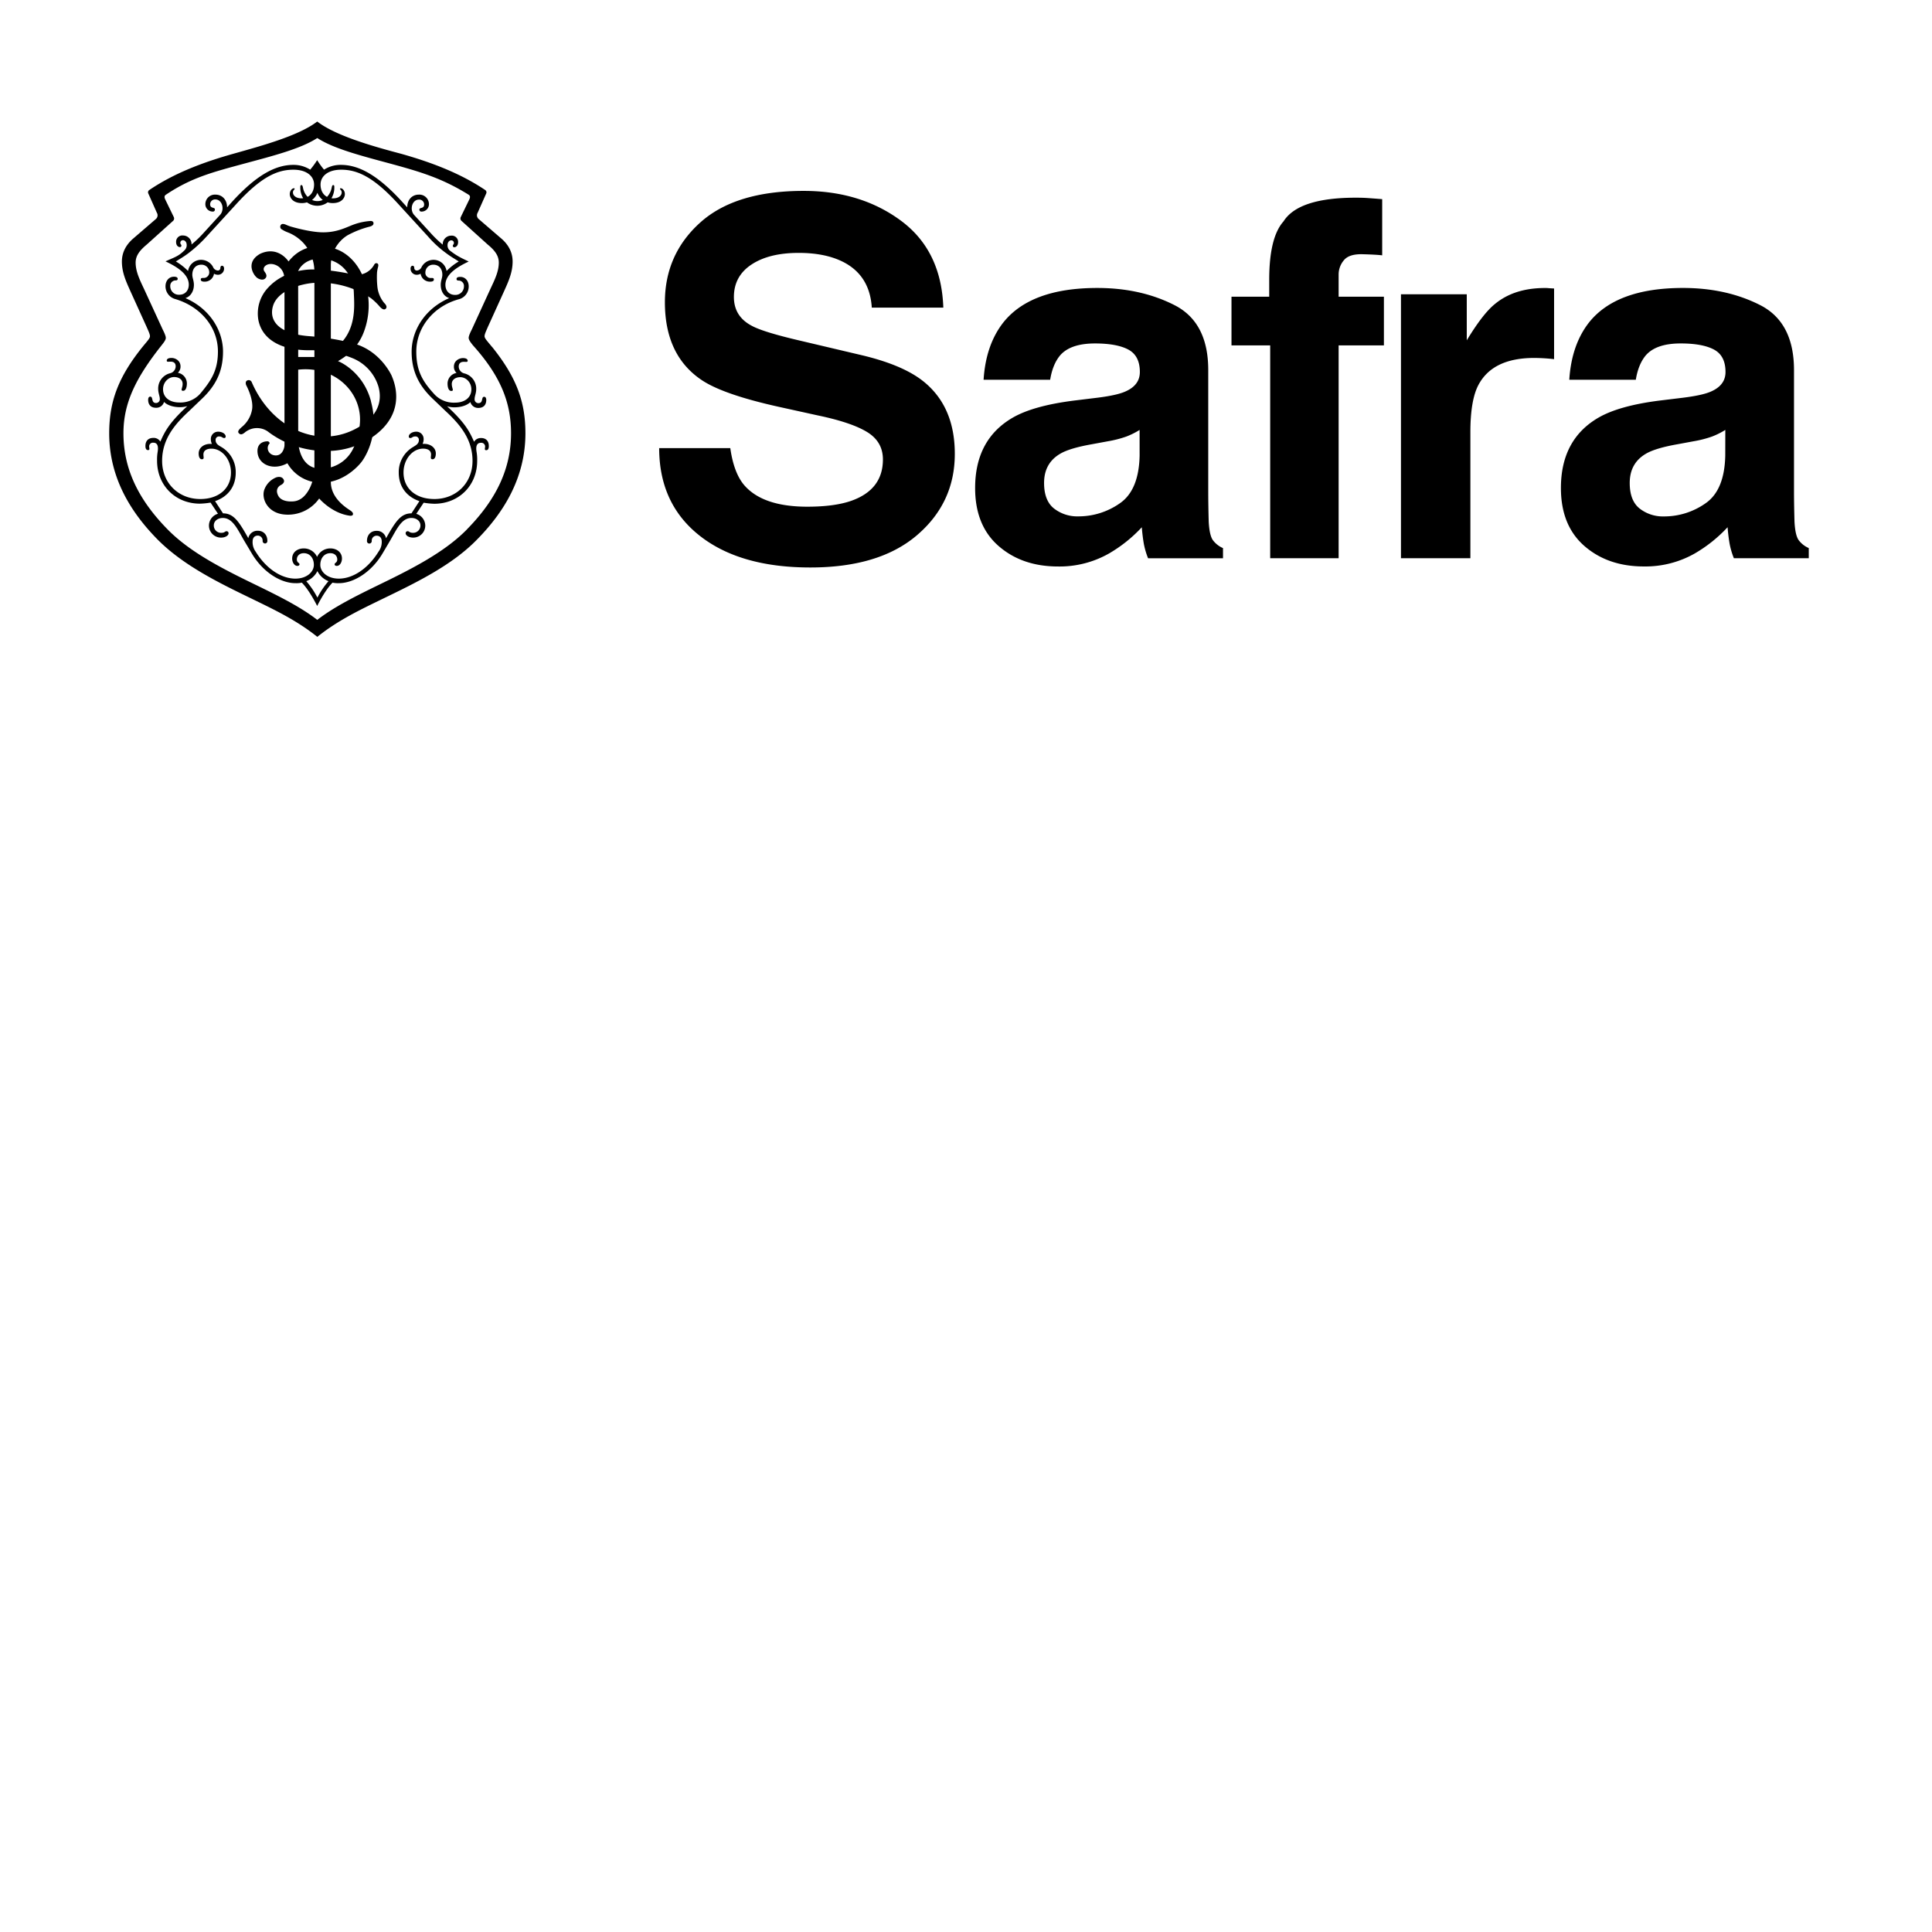 <?xml version="1.0"?>
<svg width="2500" height="2500" xmlns="http://www.w3.org/2000/svg" xmlns:svg="http://www.w3.org/2000/svg" version="1.1">

 <!-- Generator: Sketch 60.1 (88133) - https://sketch.com -->
 <title id="title2">Combined Shape</title>
 <desc id="desc4">Created with Sketch.</desc>
 <g class="layer">
  <title>Layer 1</title>

  <!-- Generator: Sketch 60.1 (88133) - https://sketch.com -->
  <desc fill="#000000" id="svg_14">Created with Sketch.</desc>
  <g id="selectorGroup1">
   <path fill="none" id="selectedBox1" stroke="#22C" stroke-dasharray="5,5"/>
  </g>
  <g id="svg_58">

   <path d="m944.99,579.86c3,21.07 8.85,36.86 17.57,47.39c15.99,18.95 43.37,28.41 82.12,28.41c23.24,0 42.11,-2.51 56.59,-7.52c27.48,-9.62 41.22,-27.48 41.22,-53.6c0,-15.26 -6.76,-27.06 -20.28,-35.39c-13.52,-8.33 -34.88,-15.54 -64.06,-21.62l-49.95,-11c-49.08,-10.86 -82.81,-22.66 -101.19,-35.39c-31.08,-21.3 -46.63,-54.63 -46.63,-99.97c0,-41.36 15.22,-75.72 45.61,-103.11c30.41,-27.38 75.1,-41.07 134.05,-41.04c49.22,0 91.21,12.9 125.96,38.69c34.75,25.8 52.97,63.24 54.65,112.35l-92.56,0c-1.72,-27.76 -14.12,-47.51 -37.23,-59.22c-15.37,-7.73 -34.52,-11.6 -57.42,-11.6c-25.46,0 -45.8,5.03 -60.99,15.06c-15.19,10.04 -22.78,24.04 -22.78,41.99c0,16.56 7.52,28.87 22.54,36.97c9.61,5.42 30.04,11.79 61.3,19.12l80.97,19.1c35.47,8.36 62.07,19.54 79.8,33.54c27.5,21.74 41.24,53.17 41.24,94.31c0,42.2 -16.29,77.26 -48.88,105.16c-32.59,27.89 -78.62,41.83 -138.1,41.82c-60.74,0 -108.51,-13.74 -143.31,-41.22c-34.8,-27.48 -52.22,-65.23 -52.26,-113.25l92.02,0l0,0.01zm529.66,-23.54c-5.47,3.44 -11.27,6.32 -17.31,8.62a145.38,145.38 0 0 1 -23.95,6.11l-20.28,3.75c-19.02,3.36 -32.71,7.4 -41,12.23c-14.06,8.16 -21.08,20.79 -21.08,37.89c0,15.26 4.29,26.29 12.87,33.08a48.89,48.89 0 0 0 31.3,10.18a93.03,93.03 0 0 0 53.89,-16.93c16.41,-11.29 24.93,-31.86 25.57,-61.71l-0.02,-33.23l0,0.01zm-54.56,-41.68c16.61,-2.08 28.48,-4.7 35.63,-7.82c12.82,-5.44 19.24,-13.9 19.25,-25.4c0,-14 -4.93,-23.66 -14.76,-28.98c-9.84,-5.33 -24.26,-8 -43.23,-8.02c-21.36,0 -36.48,5.22 -45.38,15.68c-6.35,7.72 -10.58,18.16 -12.69,31.31l-86.15,0c1.89,-29.86 10.27,-54.4 25.15,-73.64c23.67,-30.1 64.34,-45.14 121.99,-45.14c37.56,0 70.88,7.42 99.97,22.25c29.09,14.85 43.62,42.86 43.6,84.03l0,156.66c0,10.88 0.19,24.04 0.61,39.5c0.63,11.7 2.41,19.62 5.32,23.79a31.81,31.81 0 0 0 13.16,10.37l0,13.15l-96.95,0a99.96,99.96 0 0 1 -5.63,-19.43a237.17,237.17 0 0 1 -2.5,-20.68a183.25,183.25 0 0 1 -42.82,34.15a129.44,129.44 0 0 1 -65.49,16.61c-31.08,0 -56.73,-8.83 -76.98,-26.49c-20.26,-17.67 -30.38,-42.68 -30.38,-75.03c0,-41.98 16.29,-72.39 48.87,-91.19c17.87,-10.24 44.16,-17.54 78.88,-21.95l30.53,-3.74zm349.68,-258.38c4.51,0.33 10.84,0.79 18.78,1.43l0,72.71c-5.01,-0.63 -13.39,-1.11 -25.2,-1.43c-11.82,-0.32 -19.92,2.26 -24.41,7.83a28.53,28.53 0 0 0 -6.76,18.35l0,28.8l58.59,0l0,63.01l-58.59,0l0,275.39l-88.56,0l0,-275.4l-50.08,0l0,-63.01l48.82,0l0,-21.91c0,-36.54 6.16,-61.71 18.48,-75.53c12.94,-20.47 44.13,-30.69 93.6,-30.69c5.61,0 10.72,0.14 15.32,0.45m233.54,116.58c1.15,0.11 3.69,0.26 7.67,0.48l0,91.42a242.31,242.31 0 0 0 -25.65,-1.56c-35.89,0 -60,11.7 -72.32,35.1c-6.88,13.16 -10.33,33.44 -10.33,60.81l0,163.24l-89.83,0l0,-341.5l85.15,0l0,59.55c13.78,-22.77 25.8,-38.34 36.06,-46.7c16.69,-14 38.39,-21 65.1,-21c1.67,0 3.07,0 4.21,0.16m229.2,183.46c-5.48,3.44 -11.28,6.33 -17.31,8.63a145.38,145.38 0 0 1 -23.96,6.11l-20.28,3.75c-19.02,3.36 -32.7,7.4 -41,12.23c-14.11,8.16 -21.15,20.81 -21.15,37.97c0,15.26 4.28,26.29 12.86,33.08a48.82,48.82 0 0 0 31.3,10.18c19.28,0.08 38.09,-5.83 53.86,-16.93c16.42,-11.29 24.95,-31.87 25.6,-61.72l0.07,-33.3zm-54.56,-41.67c16.61,-2.09 28.48,-4.7 35.63,-7.83c12.78,-5.48 19.17,-13.94 19.17,-25.39c0,-14 -4.92,-23.66 -14.76,-28.98c-9.84,-5.33 -24.26,-8.01 -43.24,-8.02c-21.35,0 -36.48,5.22 -45.37,15.68c-6.35,7.72 -10.59,18.16 -12.69,31.31l-86.09,0c1.89,-29.86 10.28,-54.4 25.15,-73.64c23.68,-30.1 64.34,-45.14 121.99,-45.14c37.56,0 70.88,7.42 99.97,22.25c29.09,14.85 43.65,42.84 43.68,83.97l0,156.68c0,10.88 0.21,24.04 0.63,39.5c0.63,11.7 2.41,19.62 5.32,23.79a31.88,31.88 0 0 0 13.14,10.37l0,13.16l-96.91,0a99.91,99.91 0 0 1 -5.63,-19.44a229.93,229.93 0 0 1 -2.5,-20.68a183.71,183.71 0 0 1 -42.82,34.16a129.42,129.42 0 0 1 -65.49,16.61c-31.07,0 -56.73,-8.84 -76.98,-26.49c-20.26,-17.67 -30.38,-42.68 -30.38,-75.03c0,-41.99 16.29,-72.39 48.88,-91.2c17.86,-10.23 44.15,-17.55 78.87,-21.94l30.42,-3.7l0,-0.01zm-1616.11,131.09c-23.98,0 -39.73,-13.72 -39.73,-34.3c0,-17.15 11.65,-30.87 25.35,-30.87c5.48,0 10.27,2.04 10.27,7.53c0,3.43 -1.37,6.19 2.05,6.19c2.05,0 4.12,-2.05 4.12,-7.57c0,-6.77 -6.18,-12.34 -15.08,-12.34l-2.07,0c0.93,-1.92 1.4,-4.04 1.37,-6.18a9.37,9.37 0 0 0 -9.58,-9.59c-4.8,0 -9.6,2.76 -9.6,6.19a1.81,1.81 0 0 0 1.22,1.96a1.8,1.8 0 0 0 0.84,0.07c2.04,0 2.74,-2.03 6.17,-2.03a4.3,4.3 0 0 1 4.78,4.78c0,4.81 -4.11,6.78 -7.52,8.92a37.5,37.5 0 0 0 -18.5,32.96c0,19.2 10.98,31.59 26.72,37.03l-10.26,15.8c-13.71,0 -20.58,10.31 -32.9,32.26a12.01,12.01 0 0 0 -12.33,-9.62c-7.55,0 -12.35,5.48 -12.35,13.05a3.12,3.12 0 0 0 2.75,3.4a3.22,3.22 0 0 0 3.43,-3.4a6.3,6.3 0 0 1 6.18,-6.78c4.79,0 6.76,3.44 6.76,7.53a20.64,20.64 0 0 1 -4.12,13.05c-14.38,23.31 -34.26,34.98 -51.38,34.98c-15.09,0 -24,-8.91 -24,-17.82c0,-8.24 4.8,-15.1 13.02,-15.1c5.48,0 8.91,3.44 8.91,8.22c0,4.12 -3.43,4.12 -3.43,6.19c0,1.37 1.37,2.05 2.75,2.05c4.12,0 6.76,-4.78 6.76,-9.59c0,-7.57 -6.18,-13.05 -15.08,-13.05a18.71,18.71 0 0 0 -17.12,11a18.8,18.8 0 0 0 -17.13,-11c-9.01,0 -15.09,5.49 -15.09,13.05c0,4.81 2.74,9.59 6.76,9.59c1.35,0 2.72,-0.68 2.72,-2.05c0,-2.05 -3.43,-2.05 -3.43,-6.19c0,-4.78 3.43,-8.22 9.02,-8.22c8.19,0 13,6.78 13,15.1c0,8.92 -8.9,17.82 -23.97,17.82c-17.12,0 -37,-11.67 -51.4,-34.98a20.77,20.77 0 0 1 -3.89,-13.15c0,-4.11 2.05,-7.54 6.76,-7.54a6.3,6.3 0 0 1 6.18,6.78a3.22,3.22 0 0 0 3.4,3.4a3.11,3.11 0 0 0 2.75,-3.4c0,-7.57 -4.79,-13.05 -12.33,-13.05a12,12 0 0 0 -12.34,9.61c-12.24,-21.84 -19.09,-32.13 -32.72,-32.13l-10.27,-15.8c15.78,-5.48 26.73,-17.82 26.73,-37.03a37.52,37.52 0 0 0 -18.51,-32.96c-3.42,-2.05 -7.52,-4.11 -7.52,-8.92a4.32,4.32 0 0 1 4.79,-4.78c3.43,0 4.11,2.03 6.16,2.03a1.82,1.82 0 0 0 2.07,-2.03c0,-3.44 -4.8,-6.19 -9.6,-6.19a9.34,9.34 0 0 0 -8.93,5.88c-0.48,1.18 -0.7,2.44 -0.67,3.72c-0.03,2.14 0.45,4.26 1.37,6.18l-2.05,0c-9.01,0 -15.07,5.49 -15.07,12.35c0,5.5 2.04,7.56 4.1,7.56c3.42,0 2.05,-2.76 2.05,-6.19c0,-5.49 4.79,-7.53 10.29,-7.53c13.7,0 25.35,13.72 25.35,30.87c0,20.58 -15.77,34.3 -39.74,34.3c-28.1,0 -49.35,-20.58 -49.35,-49.4c0,-28.15 16.45,-47.4 34.94,-64.48l15.78,-15.1c19.87,-18.53 28.08,-37.74 28.08,-61.73c0,-26.09 -15.77,-54.91 -48.63,-69.3c6.76,-2.05 10.95,-9.03 10.95,-17.15c0,-5.48 -2.05,-8.89 -2.05,-13.01c0,-8.25 4.79,-13.05 11.65,-13.05a9.95,9.95 0 0 1 10.27,9.62a7.22,7.22 0 0 1 -7.54,7.55c-2.05,0 -3.43,0 -3.43,2.05c0,2.05 2.07,2.73 4.79,2.73a12.04,12.04 0 0 0 12.33,-10.29c1.47,0.85 3.13,1.33 4.82,1.37a7.89,7.89 0 0 0 8.21,-8.24c0,-1.37 -0.68,-3.43 -2.73,-3.43c-1.37,0 -2.04,1.37 -2.04,2.73a3.25,3.25 0 0 1 -3.44,3.45a7.31,7.31 0 0 1 -6.17,-4.81a17.63,17.63 0 0 0 -15.08,-9.02a17.06,17.06 0 0 0 -17.15,14.42a76.93,76.93 0 0 0 -15.78,-12.33c5.48,-3.46 10.28,-6.19 15.78,-10.32a173.61,173.61 0 0 0 23.99,-21.96l37.68,-41.16c32.89,-36.35 54.07,-45.27 74.7,-45.27c17.82,0 26.71,8.92 26.71,19.21c0,7.56 -3.22,13.15 -8.36,15.9a22.89,22.89 0 0 1 -6.01,-11.8c-0.7,-3.41 -1.37,-3.41 -2.07,-3.41c-1.38,0 -1.38,1.35 -1.38,2.73a26.74,26.74 0 0 0 3.7,14.28c-0.74,0 -1.52,0.13 -2.26,0.13c-6.76,0 -10.95,-3.45 -10.95,-7.55a4.38,4.38 0 0 1 1.37,-3.42c1.35,-1.37 0.68,-2.07 0,-2.07c-2.75,0 -5.5,3.43 -5.5,7.53c0,4.81 4.12,11.67 15.77,11.67c2.19,0 4.37,-0.33 6.47,-0.98a22.5,22.5 0 0 0 26.79,0c2.11,0.65 4.29,0.98 6.48,0.98c11.63,0 15.78,-6.78 15.78,-11.67c0,-4.1 -2.75,-7.53 -5.48,-7.53c-0.67,0 -1.37,0.7 0,2.07a4.51,4.51 0 0 1 1.36,3.42c0,4.1 -4.11,7.56 -10.95,7.56c-0.79,0 -1.58,0 -2.26,-0.14a26.74,26.74 0 0 0 3.69,-14.28c0,-1.38 0,-2.73 -1.37,-2.73c-0.68,0 -1.38,0 -2.05,3.4a23.23,23.23 0 0 1 -6.02,11.81c-5.14,-2.76 -8.39,-8.34 -8.39,-15.9c0,-10.29 8.91,-19.22 26.72,-19.22c20.56,0 41.81,8.92 74.71,45.28l37.67,41.16a142.04,142.04 0 0 0 23.99,21.96c5.47,4.13 10.27,6.78 15.77,10.32c-5.77,3.39 -11.08,7.54 -15.77,12.32a17.11,17.11 0 0 0 -17.15,-14.41a17.6,17.6 0 0 0 -15.08,9.02a7.33,7.33 0 0 1 -6.16,4.81a3.24,3.24 0 0 1 -3.42,-3.45c0,-1.35 -0.7,-2.73 -2.05,-2.73c-2.07,0 -2.75,2.05 -2.75,3.43a7.92,7.92 0 0 0 8.22,8.24c1.7,-0.04 3.35,-0.52 4.81,-1.37a12.08,12.08 0 0 0 12.32,10.29c2.76,0 4.8,-0.68 4.8,-2.73c0,-2.04 -1.37,-2.04 -3.42,-2.04a6.75,6.75 0 0 1 -7.53,-7.57a9.98,9.98 0 0 1 10.26,-9.62c6.87,0 11.67,4.81 11.67,13.05c0,4.13 -2.07,7.54 -2.07,13.02c0,8.24 4.12,15.1 10.98,17.15c-32.9,14.4 -48.65,43.22 -48.65,69.31c0,23.98 8.23,43.19 28.08,61.72l15.77,15.1c18.5,17.15 34.94,36.34 34.94,64.48c0,28.82 -21.24,49.4 -49.34,49.4l-0.25,0zm-151.17,127.58a106.26,106.26 0 0 0 -14.4,-21.26a27.06,27.06 0 0 0 14.4,-13.05a27.06,27.06 0 0 0 14.38,13.05a106.48,106.48 0 0 0 -14.38,21.26zm6.92,-514.56a16.85,16.85 0 0 1 -13.85,0a21.67,21.67 0 0 0 6.93,-9.28a21.64,21.64 0 0 0 6.92,9.28zm204.82,308.1a9.88,9.88 0 0 0 -9.01,4.83c-5.47,-12.34 -10.95,-24.02 -34.94,-45.97c3.11,0.94 6.34,1.41 9.59,1.37c7.55,0 15.77,-2.08 20.56,-6.77a10.36,10.36 0 0 0 10.29,7.56c7.52,0 10.27,-4.8 10.27,-10.29c0,-2.07 -0.7,-4.13 -2.75,-4.13c-4.11,0 -0.67,8.24 -7.52,8.24a4.89,4.89 0 0 1 -4.8,-5.51c0,-3.4 2.05,-7.53 2.05,-12.34a20.34,20.34 0 0 0 -15.08,-20.58a9.3,9.3 0 0 1 -7.52,-8.91c0,-5.49 4.11,-6.17 6.76,-6.17c2.66,0 4.8,0.68 4.8,-1.37c0,-2.05 -2.05,-3.44 -6.16,-3.44c-4.79,0 -11.64,3.44 -11.64,10.97a10.83,10.83 0 0 0 3.42,8.24a14.04,14.04 0 0 0 -11.65,13.74c0,4.78 1.35,9.57 4.8,9.57c4.11,0 0.68,-3.43 0.68,-8.91c0,-6.17 5.47,-8.9 10.97,-8.9c7.52,0 14.37,6.78 14.37,15.8c0,10.29 -8.22,17.15 -21.24,17.15a34.19,34.19 0 0 1 -27.49,-11.82c-14.4,-15.8 -22.53,-29.5 -22.53,-54.17c0,-31.6 22.53,-59.01 55.49,-67.93a17.03,17.03 0 0 0 12.33,-16.48c0,-6.77 -4.11,-12.32 -10.95,-12.32c-2.76,0 -4.8,0.65 -4.8,2.73c0,2.07 2.04,2.04 3.42,2.04a6.96,6.96 0 0 1 6.16,7.54a11.03,11.03 0 0 1 -7.25,10.35a10.96,10.96 0 0 1 -4.41,0.64c-7.52,0 -12.32,-5.49 -12.32,-13.05c0,-14.4 17.15,-24.01 30.15,-30.15c-11.66,-5.51 -15.78,-7.57 -24.68,-14.43a8.83,8.83 0 0 1 -2.72,-6.76c0,-3.44 2.05,-6.19 4.79,-6.19a3.25,3.25 0 0 1 3.43,3.44c0,2.04 -1.37,2.04 -1.37,3.43a1.81,1.81 0 0 0 2.05,2.05c1.37,0 4.79,-1.36 4.79,-6.78a8.13,8.13 0 0 0 -8.9,-8.24a10.99,10.99 0 0 0 -10.97,11.67a145.5,145.5 0 0 1 -15.08,-14.41l-21.93,-24.01c-6.17,-6.78 -2.74,-19.88 6.16,-19.88a6.3,6.3 0 0 1 6.76,6.18c0,6.16 -6.18,3.41 -6.18,6.78a2.49,2.49 0 0 0 2.78,2.53a9.49,9.49 0 0 0 9.1,-6.4c0.44,-1.25 0.6,-2.58 0.49,-3.89a12.38,12.38 0 0 0 -13.01,-11.65c-9.02,0 -15.06,6.77 -15.06,16.48l-6.87,-7.56c-30.15,-32.93 -54.8,-47.4 -78.86,-47.4a39.63,39.63 0 0 0 -21.93,6.19a107.09,107.09 0 0 1 -8.89,-12.34a107.46,107.46 0 0 1 -9.02,12.34a39.63,39.63 0 0 0 -21.92,-6.19c-23.97,0 -48.65,14.43 -78.87,47.4l-6.75,7.56c0,-9.61 -6.18,-16.48 -15.08,-16.48a12.33,12.33 0 0 0 -13.02,11.65a9.55,9.55 0 0 0 9.6,10.29a2.48,2.48 0 0 0 2.72,-2.73c0,-3.44 -6.16,-0.69 -6.16,-6.78a6.32,6.32 0 0 1 4.24,-5.86a6.28,6.28 0 0 1 2.53,-0.33c8.9,0 12.33,13.02 6.17,19.88l-21.94,24.03a145.57,145.57 0 0 1 -15.08,14.4a11.03,11.03 0 0 0 -6.61,-10.76a10.99,10.99 0 0 0 -4.34,-0.91a8.11,8.11 0 0 0 -9.01,8.24c0,5.52 3.42,6.77 4.8,6.77a1.8,1.8 0 0 0 2.05,-2.05c0,-1.37 -1.36,-1.37 -1.36,-3.43a3.24,3.24 0 0 1 3.43,-3.43c2.74,0 4.79,2.76 4.79,6.18a8.85,8.85 0 0 1 -2.74,6.78c-8.23,8.24 -13.03,9.02 -24.68,14.42c13.02,6.14 30.14,15.79 30.14,30.15c0,7.56 -4.78,13.04 -12.32,13.04a10.99,10.99 0 0 1 -11.66,-10.99a7,7 0 0 1 6.18,-7.53c1.36,0 3.43,0 3.43,-2.05c0,-2.06 -2.07,-2.74 -4.79,-2.74c-6.77,0 -10.98,5.49 -10.98,12.33a17.1,17.1 0 0 0 12.34,16.48c32.88,9.62 55.5,36.35 55.5,67.93c0,24.69 -8.9,37.71 -22.53,54.16a34.23,34.23 0 0 1 -27.25,11.85c-13.01,0 -21.24,-6.77 -21.24,-17.15c0,-8.92 6.76,-15.8 14.4,-15.8c5.48,0 10.95,2.73 10.95,8.89c0,5.48 -3.42,8.91 0.7,8.91c3.43,0 4.8,-4.78 4.8,-9.56a14.1,14.1 0 0 0 -11.66,-13.75a10.9,10.9 0 0 0 3.43,-8.24c0,-7.53 -6.76,-10.96 -11.65,-10.96c-4.12,0 -6.18,1.37 -6.18,3.43c0,2.05 2.05,1.37 4.8,1.37c2.75,0 6.76,0.68 6.76,6.16a9.36,9.36 0 0 1 -7.52,8.92a20.28,20.28 0 0 0 -15.1,20.58c0,4.81 2.07,9.03 2.07,12.34a4.91,4.91 0 0 1 -4.79,5.52c-6.76,0 -3.42,-8.25 -7.54,-8.25c-2.05,0 -2.73,2.05 -2.73,4.13c0,5.49 2.73,10.29 10.27,10.29a10.31,10.31 0 0 0 10.27,-7.56c4.8,4.78 13.02,6.78 20.55,6.78a32.09,32.09 0 0 0 9.6,-1.38c-23.97,21.96 -29.47,33.63 -34.94,45.97a9.9,9.9 0 0 0 -9.02,-4.83c-6.76,0 -10.26,4.13 -10.26,10.31c0,1.36 0,5.49 3.42,5.49c2.72,0 1.37,-2.76 1.37,-4.81a4.88,4.88 0 0 1 5.47,-4.78c5.48,0 6.76,4.78 5.48,12.34a59.67,59.67 0 0 0 -0.68,10.97c0,32.23 23.97,55.57 55.5,55.57c4.59,-0.13 9.17,-0.58 13.7,-1.37l9.6,14.42a16.05,16.05 0 0 0 -11.66,15.07a15.55,15.55 0 0 0 9.7,14.67c1.92,0.78 3.99,1.17 6.08,1.13c5.49,0 9.59,-2.76 9.59,-5.51a2.5,2.5 0 0 0 -2.72,-2.72c-2.08,0 -2.08,2.05 -6.77,2.05a9.36,9.36 0 0 1 -8.93,-5.9a9.39,9.39 0 0 1 -0.67,-3.72c0,-5.45 4.83,-9.59 11.66,-9.59c13.02,0 19.2,15.09 28.1,30.17l9.01,15.1c14.4,24.69 37.67,39.09 56.87,39.09a33.73,33.73 0 0 0 8.23,-0.68c8.22,8.24 16.44,23.31 19.88,30.17c3.41,-6.77 11.62,-21.93 19.87,-30.17a33.73,33.73 0 0 0 8.22,0.68c19.17,0 42.48,-14.41 56.87,-39.09l8.9,-15.1c8.9,-15.07 15.08,-30.18 28.1,-30.18c6.76,0 11.65,4.14 11.65,9.59a9.39,9.39 0 0 1 -9.59,9.62c-4.8,0 -4.8,-2.05 -6.76,-2.05a2.5,2.5 0 0 0 -2.76,2.72c0,2.76 4.12,5.52 9.6,5.52a15.52,15.52 0 0 0 15.77,-15.81a16.11,16.11 0 0 0 -11.62,-14.94l9.58,-14.41c4.53,0.79 9.1,1.25 13.69,1.37c31.55,0 55.52,-23.34 55.52,-55.56a59.68,59.68 0 0 0 -0.68,-10.97c-1.37,-7.56 0,-12.34 5.48,-12.34a4.86,4.86 0 0 1 5.47,4.78c0,2.04 -1.37,4.8 1.37,4.8c3.43,0 3.43,-4.12 3.43,-5.48c0,-6.19 -3.43,-10.32 -10.27,-10.32l0.18,0.04zm-18,117.97c-30.15,30.87 -74.7,52.81 -117.17,73.41c-28.1,13.73 -55.49,27.43 -76.75,43.9c-21.24,-16.48 -48.66,-30.18 -76.74,-43.9c-42.49,-20.6 -87.02,-42.54 -117.16,-73.41c-38.31,-39.08 -56.9,-79 -56.9,-124.12c0,-38.36 15.1,-70.66 49.35,-113.88c2.72,-3.46 5.47,-6.88 5.47,-9.61c0,-2.73 -2.75,-8.25 -4.1,-10.97l-24,-52.16c-5.47,-11.64 -10.95,-22.57 -10.95,-34.28c0,-9.62 6.18,-16.48 14.38,-23.34l34.27,-30.84a4.2,4.2 0 0 0 0.68,-4.81l-10.95,-22.57c-1.38,-2.76 -1.38,-4.84 0.67,-6.19c33.58,-22.57 61.67,-29.5 102.1,-40.49c38.3,-10.29 72.64,-19.21 93.9,-32.93c21.25,13.73 55.49,22.57 93.87,32.93c40.42,10.99 67.84,19.21 102.1,40.49c2.04,1.35 2.04,3.43 0.67,6.19l-10.95,22.57a4.25,4.25 0 0 0 0.7,4.81l34.13,30.82c8.22,6.77 14.37,13.72 14.37,23.34c0,11.67 -5.47,22.56 -10.95,34.27l-23.92,52.16c-1.37,2.73 -4.12,8.24 -4.12,10.97c0,2.73 2.75,6.16 5.47,9.61c37.02,41.16 49.35,75.45 49.35,113.88c0,45.14 -18.5,85.07 -56.87,124.13l0.07,0.02zm32.12,-235.99c-6.15,-7.57 -9.57,-11 -9.57,-13.72c0,-2.73 2.05,-6.78 4.11,-11.67l20.54,-45.27c6.18,-13.73 11.66,-25.39 11.66,-39.77c0,-10.31 -4.11,-20.61 -14.38,-29.52l-29.47,-25.39a6.4,6.4 0 0 1 -1.37,-8.23l10.98,-24.7a3.61,3.61 0 0 0 -1.38,-4.78c-33.57,-22.56 -71.94,-36.38 -108.27,-46.68c-36.33,-9.59 -84.97,-23.31 -108.94,-41.84c-24,18.53 -72.65,31.6 -108.97,41.84c-36.33,10.25 -74.68,24.04 -108.16,46.67a3.57,3.57 0 0 0 -1.37,4.78l10.97,24.71a6.37,6.37 0 0 1 -1.35,8.24l-29.48,25.39c-10.27,9.03 -14.4,19.21 -14.4,29.52c0,14.38 5.47,26.04 11.65,39.76l20.55,45.28c2.07,4.8 4.12,8.91 4.12,11.67c0,2.76 -3.42,6.16 -9.59,13.72c-30.82,38.37 -43.16,69.97 -43.16,111.83c0,58.3 28.78,102.87 61.67,136.52c33.58,34.28 80.18,56.92 122.67,77.5c28.1,13.72 57.54,27.45 84.97,49.4c27.4,-21.96 56.87,-35.68 84.97,-49.4c42.47,-20.58 89.76,-43.22 122.64,-77.5c32.89,-33.65 61.67,-78.22 61.67,-136.51c0,-41.87 -12.32,-73.42 -43.17,-111.83" fill="#000" id="svg_56" stroke-width="7.28"/>
   <path d="m457.9,578.5a45.94,45.94 0 0 1 -15.83,19.59a45.82,45.82 0 0 1 -23.76,8.27c-31.97,2.64 -32.44,-35.36 -32.44,-35.36l0,-92.73l0.94,0a81.49,81.49 0 0 1 30.66,2.64c28.8,8.17 49.42,34.19 48.38,64.13a88.85,88.85 0 0 1 -7.95,33.45zm-72.11,-227.67c0,0 6.76,-17.91 32.15,-15.99c25.39,1.92 39.16,22.77 39.89,43.22c0.71,20.45 6.15,65.75 -45.99,83.9l-25.97,0l-0.07,-111.13zm94.29,168.41a82.29,82.29 0 0 0 -12.98,-27.51c-13.52,-18.23 -29.08,-24.19 -29.76,-24.42a93.74,93.74 0 0 0 10.59,-6.99a69.26,69.26 0 0 0 23.55,-32.62a98,98 0 0 0 2.43,-57.44c-11.27,-42.29 -41.39,-48.62 -41.39,-48.62c0,0 -35.04,-13.9 -59.15,16.68c-0.27,-0.42 -13.37,-20.6 -36.53,-10.01c-20.05,11.05 -8.52,28.54 -3.58,31.59c0,0 6.55,4.36 10.32,0c2.75,-3.24 0,-6.6 -1.55,-8.86c-2.89,-4.52 1.89,-9.55 8.6,-9.44c5.83,0 17.49,4.51 17.49,20.32l0,214.4c0,1.78 -1.83,13.22 -11.45,13c-9.62,-0.23 -13.12,-10.29 -7.62,-15.8a5.53,5.53 0 0 0 -1.71,-2.26c-1,-0.51 -15.77,-0.92 -14.04,14.77c1.74,15.68 20.51,23.27 38.6,13.4a49.79,49.79 0 0 0 44.12,25.17c31.67,0 51.55,-26.59 51.55,-26.59c0,0 25.42,-30.9 12.46,-78.47" fill="#000" id="svg_55" stroke-width="7.28"/>
   <path d="m347.15,558.82a124.26,124.26 0 0 0 80.44,24.66a104.3,104.3 0 0 0 54.75,-18.19c46.82,-32.72 25.89,-75.17 24.52,-79c0,0 -12.93,-29.5 -44.76,-40.46c0,0 -23.9,-8.04 -61.85,-10.81c-37.94,-2.78 -52.81,-19.02 -47.02,-38.95c5.79,-19.93 35.33,-28.92 53.6,-30.06a119.69,119.69 0 0 1 73.48,20.06c3.78,3.03 7.3,6.38 10.5,10.02c0,0 5.18,6.78 8.47,3.3c2.79,-3.04 -2.07,-7.3 -2.07,-7.3a39.69,39.69 0 0 1 -9.01,-22.57a115.27,115.27 0 0 1 -0.32,-17.01a41.3,41.3 0 0 1 1.27,-6.78c0.54,-1.92 0.99,-4.67 -1.79,-5.15c-2.25,-0.38 -3.35,2.26 -3.58,2.66a25.37,25.37 0 0 1 -27.33,11.82c-30.67,-6.65 -49.58,-6.33 -49.58,-6.33c0,0 -35.78,-2.48 -59.73,23.27a48.68,48.68 0 0 0 -12.8,42.13c5.71,28.79 35.45,39.38 66.07,39.07a148.82,148.82 0 0 1 36.05,4.02c6.61,1.52 13.09,3.57 19.37,6.13a57.68,57.68 0 0 1 33.8,36.68c4.37,15.28 2.77,35.79 -25.03,52.39c-51.34,30.68 -113.12,2.25 -139.01,-58.24a4.21,4.21 0 0 0 -5.63,-1.87c-3.27,1.35 -1.46,6 -1.46,6c0,0 9.62,17.36 7.77,31.03a37.65,37.65 0 0 1 -13.72,23.5c-2.66,2.43 -5.92,5.34 -3.37,7.88c2.55,2.53 5.22,1.13 9,-2.26l0.16,0a24.54,24.54 0 0 1 28.89,0.36" fill="#000" id="svg_54" stroke-width="7.28"/>
   <path d="m406.83,352.16l0,252.58a59.79,59.79 0 0 1 -5.81,26.45c-4.35,8.83 -11.56,17.66 -23.08,17.66c0,0 -13.52,1.15 -17.89,-7.38c-5.21,-10.02 3.54,-13.93 3.54,-13.93c0,0 6.09,-2.8 3.17,-7.52c-2.91,-4.71 -9.37,-2.26 -9.37,-2.26a27.05,27.05 0 0 0 -14.99,14.9c-4.95,11.6 3.21,30.97 25.36,33.08a49.32,49.32 0 0 0 45.27,-20.7c0,0 16.18,19.18 39.67,22.3c0,0 2.82,0.33 3.63,-0.86c0.81,-1.19 1,-3.15 -2.78,-5.77c-3.76,-2.62 -25.52,-15.16 -25.44,-37.08l0,-279.84a45.83,45.83 0 0 1 20.87,-38.88l0.56,-0.34a124.09,124.09 0 0 1 27.63,-11.01c0,0 5.38,-0.95 6.01,-3.61c0.63,-2.66 -0.93,-4.33 -4.5,-3.95a80.21,80.21 0 0 0 -20.28,4.29c-9.67,3.43 -21.34,10.33 -40.08,10.35c-14.47,0 -33.81,-5.1 -41.98,-7.45a50.29,50.29 0 0 1 -5.99,-2.26c-1.89,-0.84 -4.51,-1.72 -6.18,-0.61a3.95,3.95 0 0 0 -1.05,5.02a3.91,3.91 0 0 0 1.8,1.63c5.6,3.55 7.15,3.21 12.43,5.94a54.56,54.56 0 0 1 16.29,12.7a55.26,55.26 0 0 1 13.16,36.58" fill="#000" id="svg_53" stroke-width="7.28"/>
  </g>
 </g>
</svg>